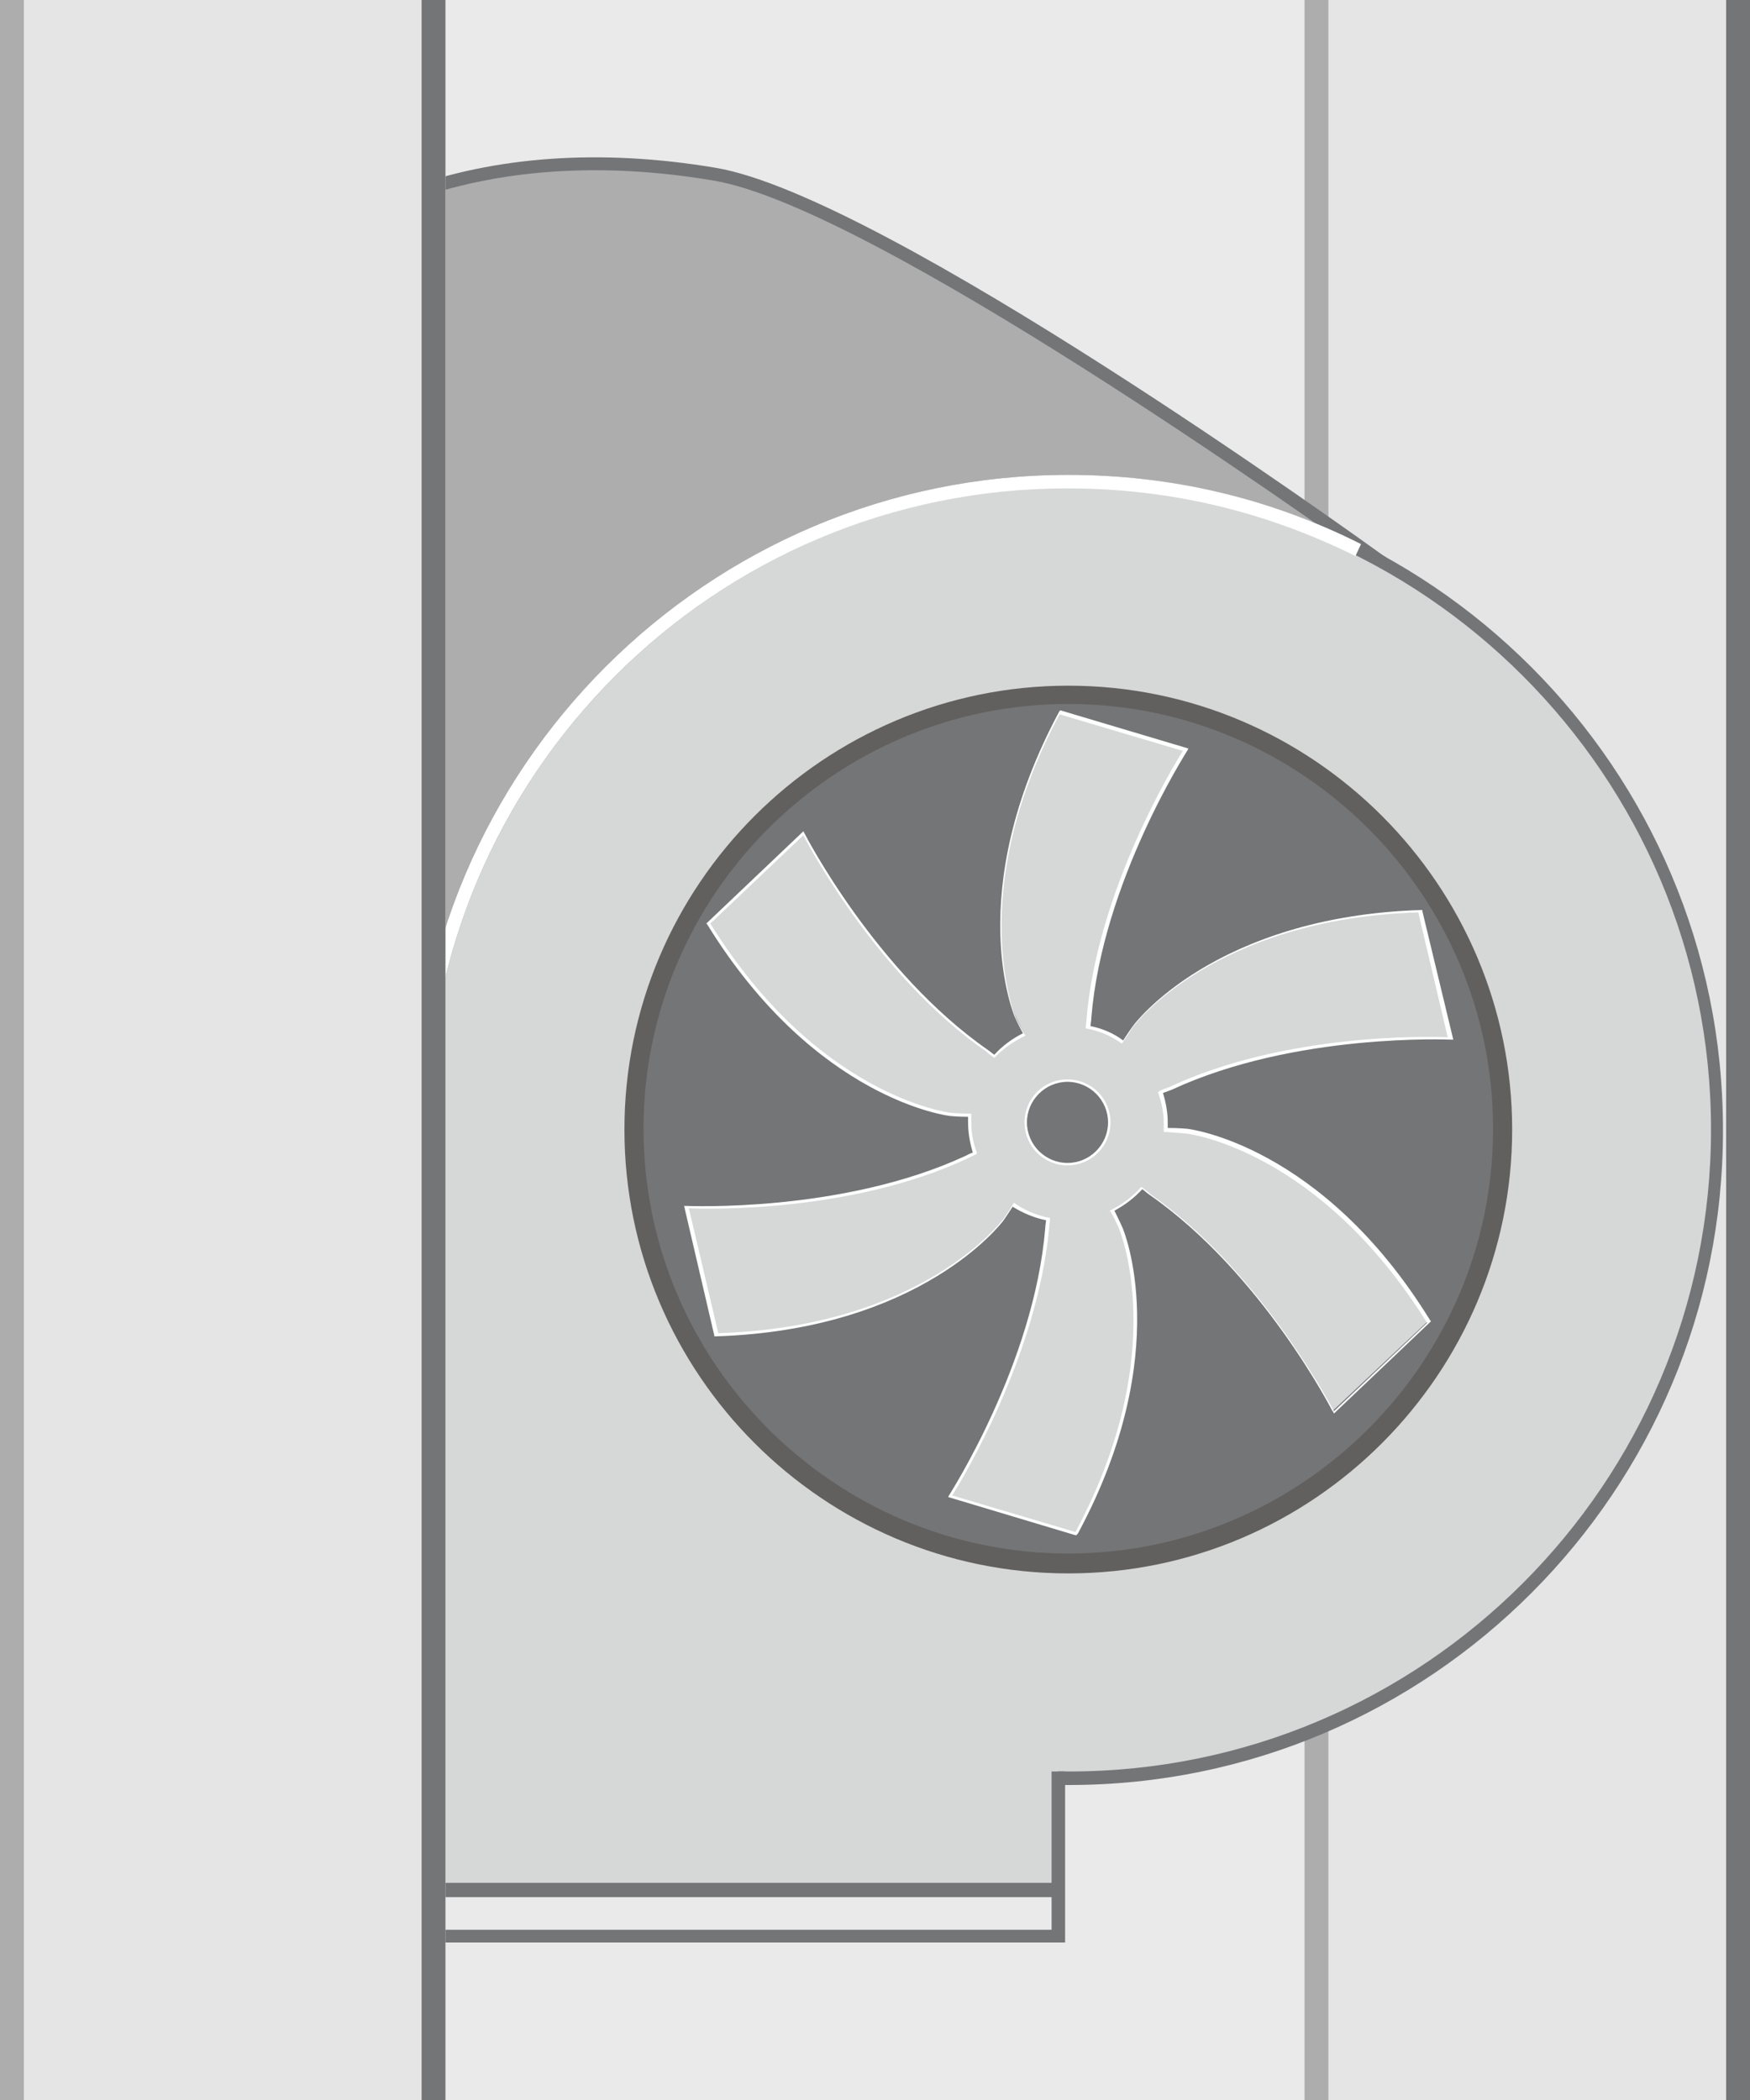 <svg version="1.1" id="图层_1" xmlns="http://www.w3.org/2000/svg" x="0" y="0" width="220" height="264" xml:space="preserve"><style>.st0{fill:#eaeaea}.st1{fill:#e5e5e5}.st2{fill:#747577}.st3{fill:#adadad}.st4{fill:#d6d7d7}.st6{fill:#fff}</style><path class="st0" d="M220 0H0v264h220V0z"/><path class="st1" d="M164 0h56v264h-56z"/><path class="st2" d="M217 0h3v264h-3z"/><path class="st3" d="M164 0h3v264h-3z"/><path class="st3" d="M173.3 70.3s-62-44.9-83.4-48.5c-24-4.1-51.1 1.2-64.3 23.5-11.5 19.3-21.4 64.2-21.4 64.2l30.7 45.4 93.3 3.9 45.1-88.5z"/><path class="st2" d="M128.7 159.7h-.5l-93.7-4-31.2-46.1.1-.3c.1-.5 10.1-45.2 21.4-64.3C36.7 25.1 61 16.2 90 21.1c21.3 3.6 81.2 46.8 83.7 48.6l.6.4-45.6 89.6zm-93.3-5.6l92.3 3.9 44.5-87.4c-6.3-4.5-62.6-44.6-82.5-47.9-28.3-4.8-52 3.9-63.5 23.1-10.7 18-20.2 59.3-21.1 63.5l30.3 44.8z"/><circle class="st4" cx="134.4" cy="142" r="81.5"/><path class="st2" d="M134.4 224.4C89 224.4 52 187.4 52 142c0-45.4 36.9-82.3 82.3-82.3s82.3 36.9 82.3 82.3c.1 45.4-36.8 82.4-82.2 82.4zm0-163.1c-44.5 0-80.7 36.2-80.7 80.7s36.2 80.7 80.7 80.7 80.7-36.2 80.7-80.7-36.2-80.7-80.7-80.7z"/><path transform="rotate(-90 93.643 183.219)" class="st4" d="M36.4 143.8H151v78.8H36.4z"/><circle class="st2" cx="134.3" cy="141.9" r="54.6"/><path class="st4" d="M149.1 94.1s-10.7 16.4-12.2 33.7c-1.5 17.3-9.2 0-9.2 0s-6.8-15.4 5.5-38.4l15.9 4.7zM101 104.8s8.9 17.5 23.1 27.4c14.2 9.9-4.6 7.9-4.6 7.9s-16.7-1.8-30.5-24l12-11.3zm-14.8 47s19.6 1 35.3-6.3 4.6 7.9 4.6 7.9-9.9 13.6-36 14.4l-3.9-16zm33.2 36.3s10.7-16.4 12.2-33.7c1.5-17.3 9.2 0 9.2 0s6.8 15.4-5.5 38.4l-15.9-4.7zm48.1-10.7s-8.9-17.5-23.1-27.4c-14.2-9.9 4.6-7.9 4.6-7.9s16.7 1.8 30.5 24l-12 11.3zm14.9-46.9s-19.6-1-35.3 6.3-4.6-7.9-4.6-7.9 9.9-13.6 36-14.4l3.9 16z"/><path class="st4" d="M134.2 128.7c-6.8 0-12.4 5.5-12.4 12.4 0 6.8 5.5 12.4 12.4 12.4 6.8 0 12.4-5.5 12.4-12.4-.1-6.8-5.6-12.4-12.4-12.4zm0 17.7c-2.9 0-5.3-2.4-5.3-5.3s2.4-5.3 5.3-5.3 5.3 2.4 5.3 5.3c-.1 2.9-2.4 5.3-5.3 5.3z"/><path d="M134.3 197.8c-30.8 0-55.8-25.1-55.8-55.8 0-30.8 25.1-55.8 55.8-55.8 30.8 0 55.8 25.1 55.8 55.8 0 30.7-25 55.8-55.8 55.8zm0-109.3c-29.4 0-53.4 24-53.4 53.4s24 53.4 53.4 53.4 53.4-24 53.4-53.4-24-53.4-53.4-53.4z" fill="#62605e"/><path transform="rotate(-90 93.141 240.507)" class="st0" d="M90.3 200.6h5.8v79.8h-5.8z"/><path class="st6" d="M53.7 142H52c0-45.4 36.9-82.3 82.3-82.3 12.9 0 25.3 2.9 36.8 8.7l-.7 1.5c-11.3-5.6-23.4-8.5-36.1-8.5-44.4-.1-80.6 36.1-80.6 80.6z"/><path class="st2" d="M133.9 244.2H53.2v-1.6h79v-19.9h1.7z"/><path class="st2" d="M54.3 236.7h78.8v1.8H54.3z"/><path class="st6" d="M135.3 193h-.1l-16-4.8.1-.2c.1-.2 10.7-16.6 12.1-33.6 0-.4.1-.7.1-1-1.5-.3-2.9-.9-4.2-1.7-.7 1.1-1.2 1.8-1.2 1.8-.1.1-10.2 13.7-36.2 14.5h-.1v-.1L86 151.6h.2c.2 0 19.7.9 35.2-6.3l.6-.3c.1 0 .2-.1.3-.1-.4-1.3-.6-2.6-.6-3.8v-.7c-1.3 0-2.2-.1-2.2-.1-.2 0-17-2-30.6-24.1l-.1-.1.1-.1 12.1-11.5.1.2c.1.2 9 17.5 23.1 27.3.3.2.5.4.8.6 1-1.1 2.2-2 3.6-2.7-.6-1.1-1-2-1-2-.1-.2-6.7-15.7 5.6-38.5l.1-.1 16.1 4.8-.1.2c-.1.2-10.7 16.6-12.1 33.6 0 .4-.1.7-.1 1.1 1.5.3 2.9.9 4.1 1.8.7-1.1 1.3-1.9 1.3-1.9.1-.1 10.2-13.7 36.2-14.5h.1v.1l3.9 16.2h-.2c-.2 0-19.7-.9-35.2 6.3-.3.1-.5.2-.8.3-.1 0-.2.1-.3.1.4 1.3.6 2.5.6 3.7v.7c1.4 0 2.4.1 2.4.1.2 0 17 2 30.6 24.1l.1.1-.1.1-12.1 11.5-.1-.2c-.1-.2-9-17.5-23.1-27.3-.3-.2-.6-.5-.9-.7-1 1.1-2.2 2-3.5 2.7.6 1.2 1 2.1 1 2.1.1.2 6.7 15.7-5.6 38.5l-.2.2zm-15.6-5l15.5 4.6c12.1-22.6 5.5-38 5.5-38.1 0 0-.4-1-1.1-2.2l-.1-.1.2-.1c1.4-.7 2.6-1.6 3.7-2.8l.1-.1.1.1c.3.2.7.5 1 .8 13.3 9.3 22 25.3 23.1 27.3l11.7-11.1c-13.6-21.8-30.1-23.8-30.3-23.8 0 0-1.1-.1-2.6-.2h-.2v-1.1c0-1.2-.2-2.4-.7-3.8v-.1l.1-.1c.1-.1.3-.1.4-.2.2-.1.5-.2.8-.3 14.7-6.9 32.9-6.4 35.1-6.3l-3.7-15.7c-25.7.8-35.7 14.2-35.8 14.3l-1.4 2.1-.1.1-.1-.1c-1.3-.9-2.7-1.5-4.3-1.8h-.1v-.1c0-.4.1-.8.1-1.2 1.4-16.1 10.9-31.7 12.1-33.6l-15.5-4.6c-12.1 22.6-5.5 38-5.5 38.1 0 0 .4.9 1.1 2.1l.1.2-.2.1c-1.4.7-2.7 1.6-3.8 2.8l.1-.1-.1-.1c-.3-.2-.6-.4-.9-.7-13.3-9.2-22-25.2-23-27.2l-11.7 11.1c13.5 21.8 30.1 23.8 30.3 23.8 0 0 1 .1 2.3.1h.2v1.1c0 1.2.2 2.5.7 3.8v.1l-.1.1c-.1.1-.3.1-.4.2l-.6.3c-14.7 6.9-32.9 6.4-35.1 6.3l3.7 15.7c25.7-.8 35.7-14.2 35.8-14.3 0 0 .6-.8 1.3-2l.1-.1.1.1c1.3.9 2.8 1.5 4.3 1.8h.1v.1c0 .4-.1.7-.1 1.1-1.5 16.2-11 31.8-12.2 33.7zm14.5-41.5c-3 0-5.4-2.4-5.4-5.4s2.4-5.4 5.4-5.4c3 0 5.4 2.4 5.4 5.4s-2.4 5.4-5.4 5.4zm0-10.5c-2.8 0-5.1 2.3-5.1 5.1s2.3 5.1 5.1 5.1 5.1-2.3 5.1-5.1-2.3-5.1-5.1-5.1z"/><path class="st1" d="M0 0h56v264H0z"/><path class="st2" d="M53 0h3v264h-3z"/><path class="st3" d="M0 0h3v264H0z"/></svg>